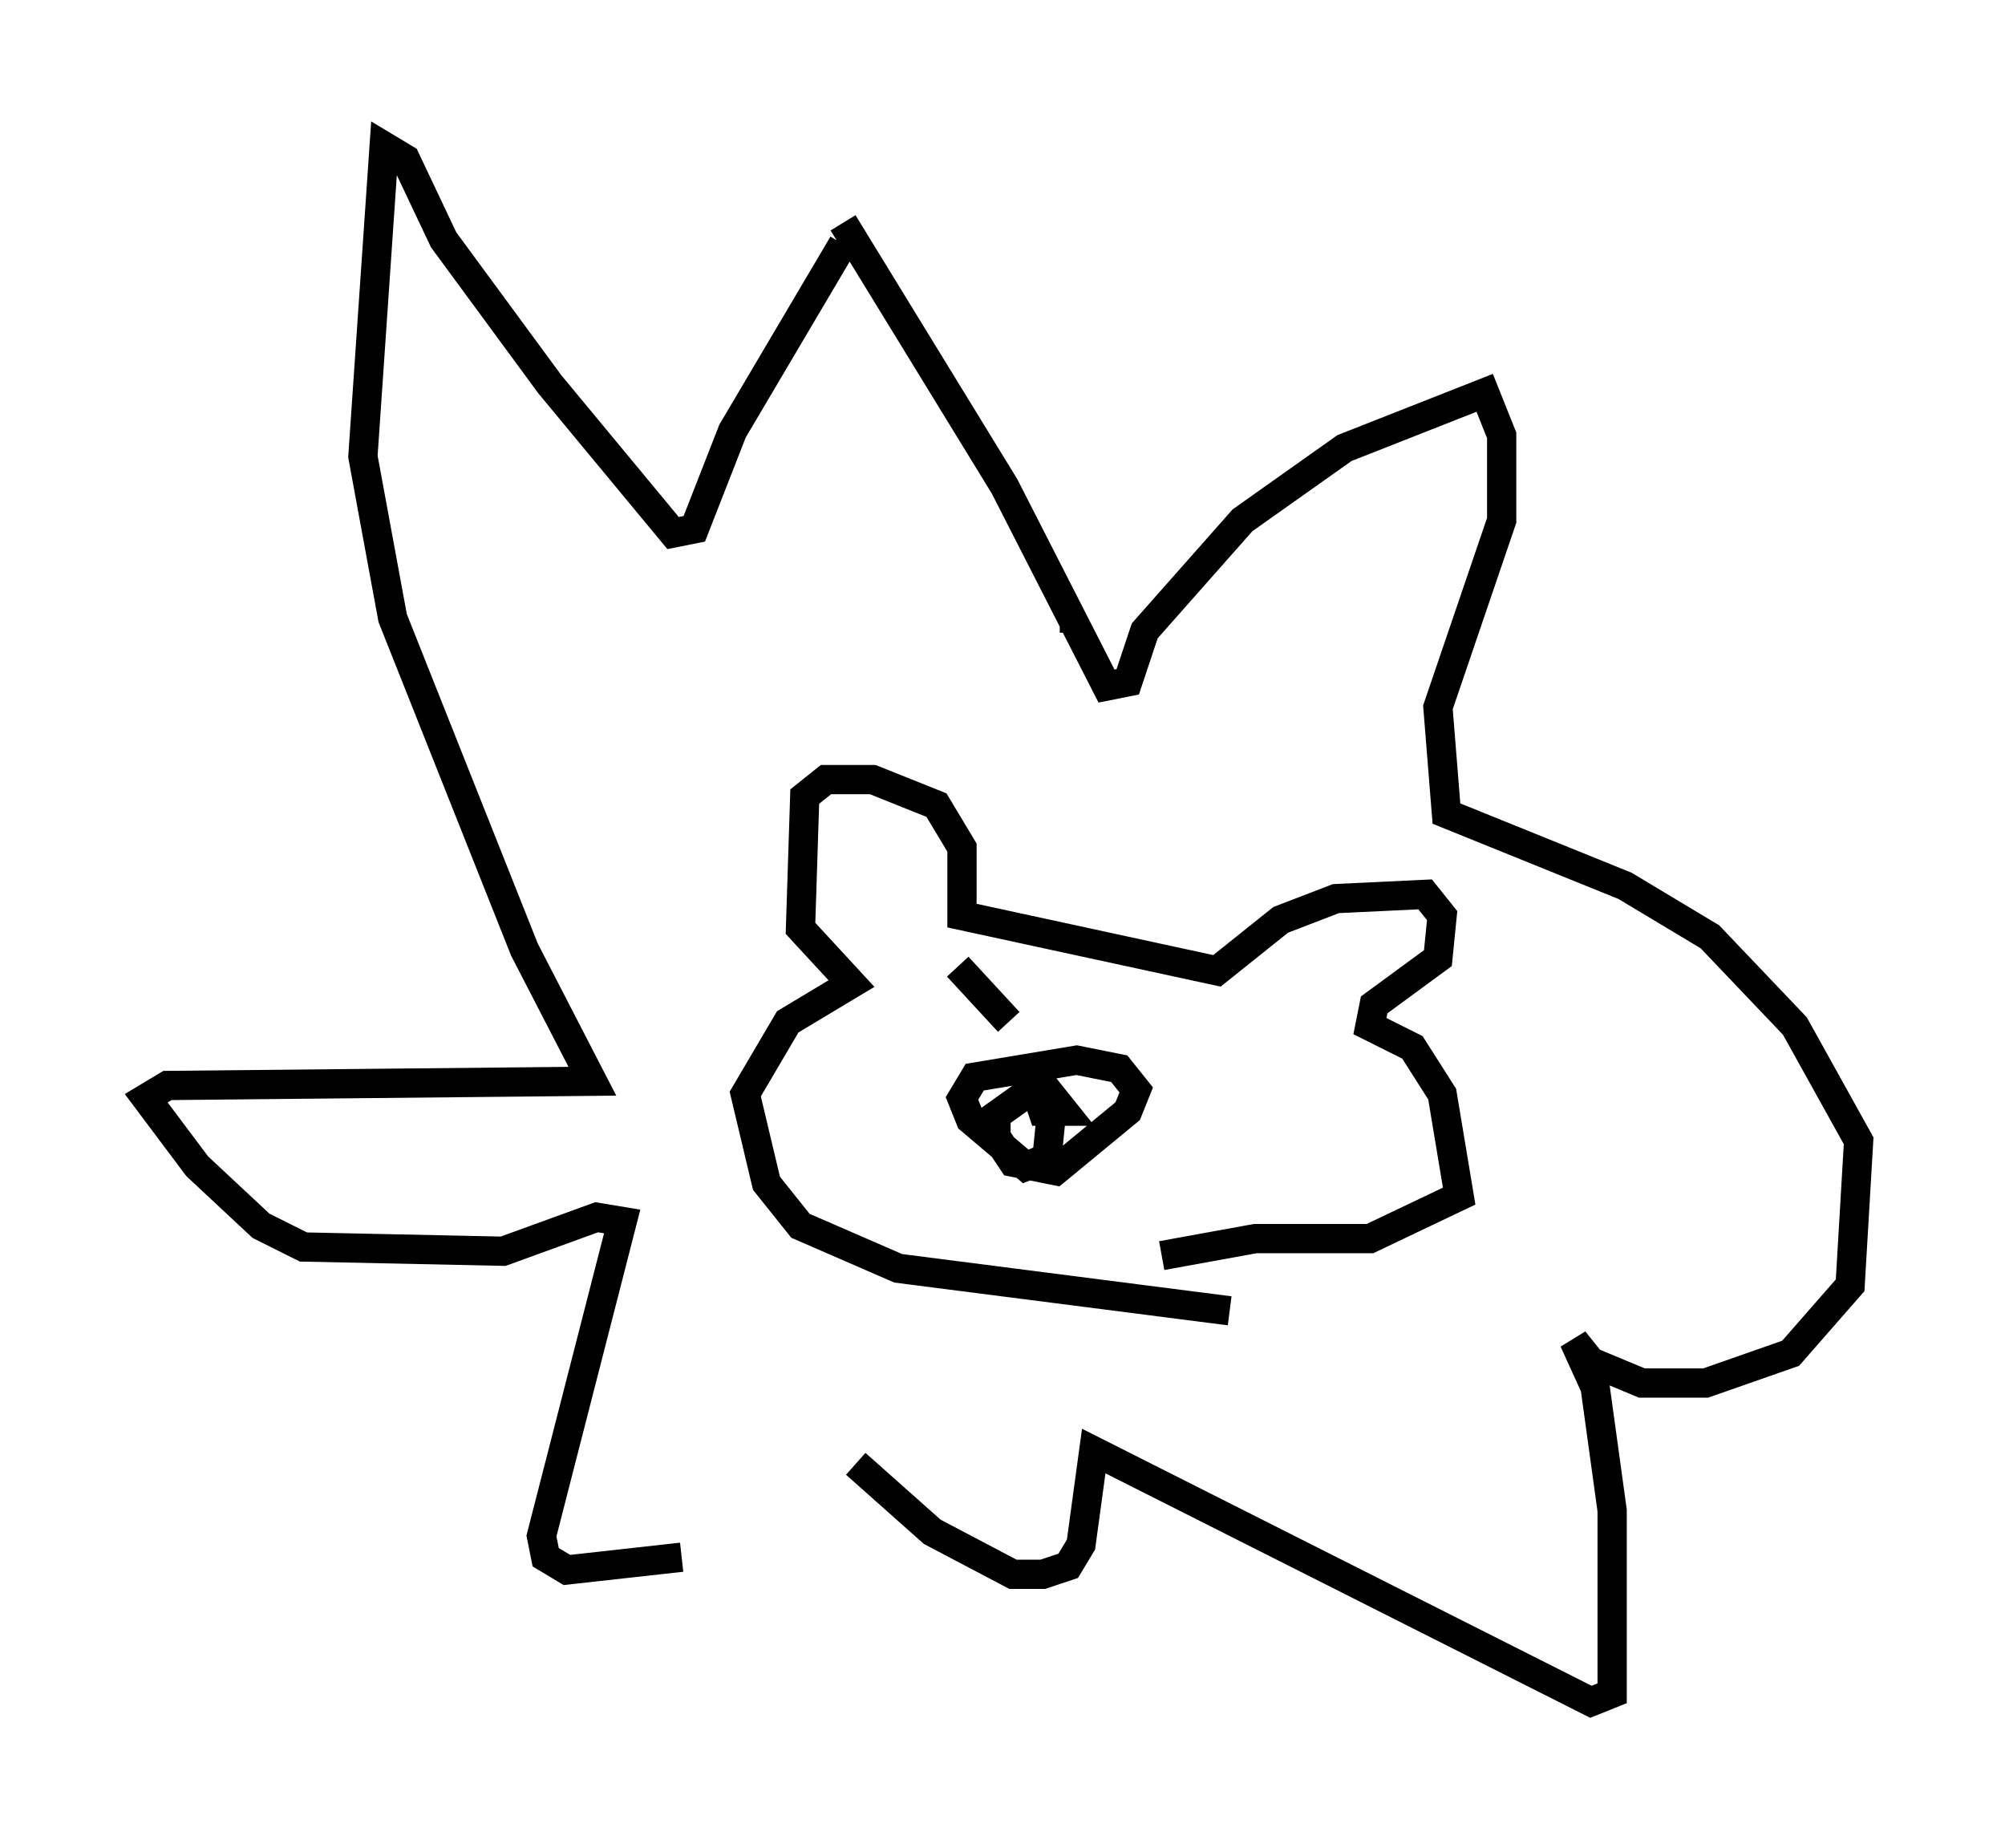 <?xml version="1.0" encoding="utf-8" ?>
<svg baseProfile="full" height="63.162" version="1.1" width="68.536" xmlns="http://www.w3.org/2000/svg" xmlns:ev="http://www.w3.org/2001/xml-events" xmlns:xlink="http://www.w3.org/1999/xlink"><defs /><rect fill="white" height="63.162" width="68.536" x="0" y="0" /><path d="M34.195, 50.609 m-10.894, 2.615 l-3.922, 0.436 -0.726, -0.436 l-0.145, -0.726 2.76, -10.749 l-0.872, -0.145 -3.196, 1.162 l-6.827, -0.145 -1.453, -0.726 l-2.179, -2.034 -1.743, -2.324 l0.726, -0.436 14.525, -0.145 l-2.324, -4.503 -4.503, -11.33 l-1.017, -5.52 0.726, -10.603 l0.726, 0.436 1.307, 2.76 l3.631, 4.939 4.212, 5.084 l0.726, -0.145 1.307, -3.341 l3.777, -6.391 m7.553, 12.782 l-0.145, 0.0 m0.0, 0.0 l0.0, 0.0 m-7.408, -13.508 l5.52, 9.006 3.486, 6.827 l0.726, -0.145 0.581, -1.743 l3.341, -3.777 3.486, -2.469 l4.793, -1.888 0.581, 1.453 l0.0, 2.905 -2.179, 6.391 l0.291, 3.631 6.101, 2.469 l2.905, 1.743 2.905, 3.05 l2.179, 3.922 -0.291, 4.939 l-2.034, 2.324 -2.905, 1.017 l-2.179, 0.0 -1.743, -0.726 l-0.581, -0.726 0.726, 1.598 l0.581, 4.212 0.0, 6.246 l-0.726, 0.291 -16.994, -8.57 l-0.436, 3.196 -0.436, 0.726 l-0.872, 0.291 -1.017, 0.0 l-2.76, -1.453 -2.615, -2.324 m12.782, -5.229 l-11.33, -1.453 -3.341, -1.453 l-1.162, -1.453 -0.726, -3.05 l1.453, -2.469 2.179, -1.307 l-1.743, -1.888 0.145, -4.503 l0.726, -0.581 1.598, 0.0 l2.179, 0.872 0.872, 1.453 l0.0, 2.324 8.715, 1.888 l2.179, -1.743 1.888, -0.726 l3.05, -0.145 0.581, 0.726 l-0.145, 1.453 -2.179, 1.598 l-0.145, 0.726 1.453, 0.726 l1.017, 1.598 0.581, 3.486 l-3.05, 1.453 -3.922, 0.0 l-3.196, 0.581 m-4.358, -6.246 l0.581, 1.453 -0.145, 1.453 l-0.726, 0.291 -1.888, -1.598 l-0.291, -0.726 0.436, -0.726 l3.486, -0.581 1.453, 0.291 l0.581, 0.726 -0.291, 0.726 l-2.469, 2.034 -1.453, -0.291 l-0.581, -0.872 0.0, -0.726 l1.017, -0.726 0.726, -0.145 l0.581, 0.726 -0.726, 0.0 l-0.145, -0.436 m-2.76, -4.503 l1.743, 1.888 " fill="none" stroke="black" stroke-width="1" /></svg>